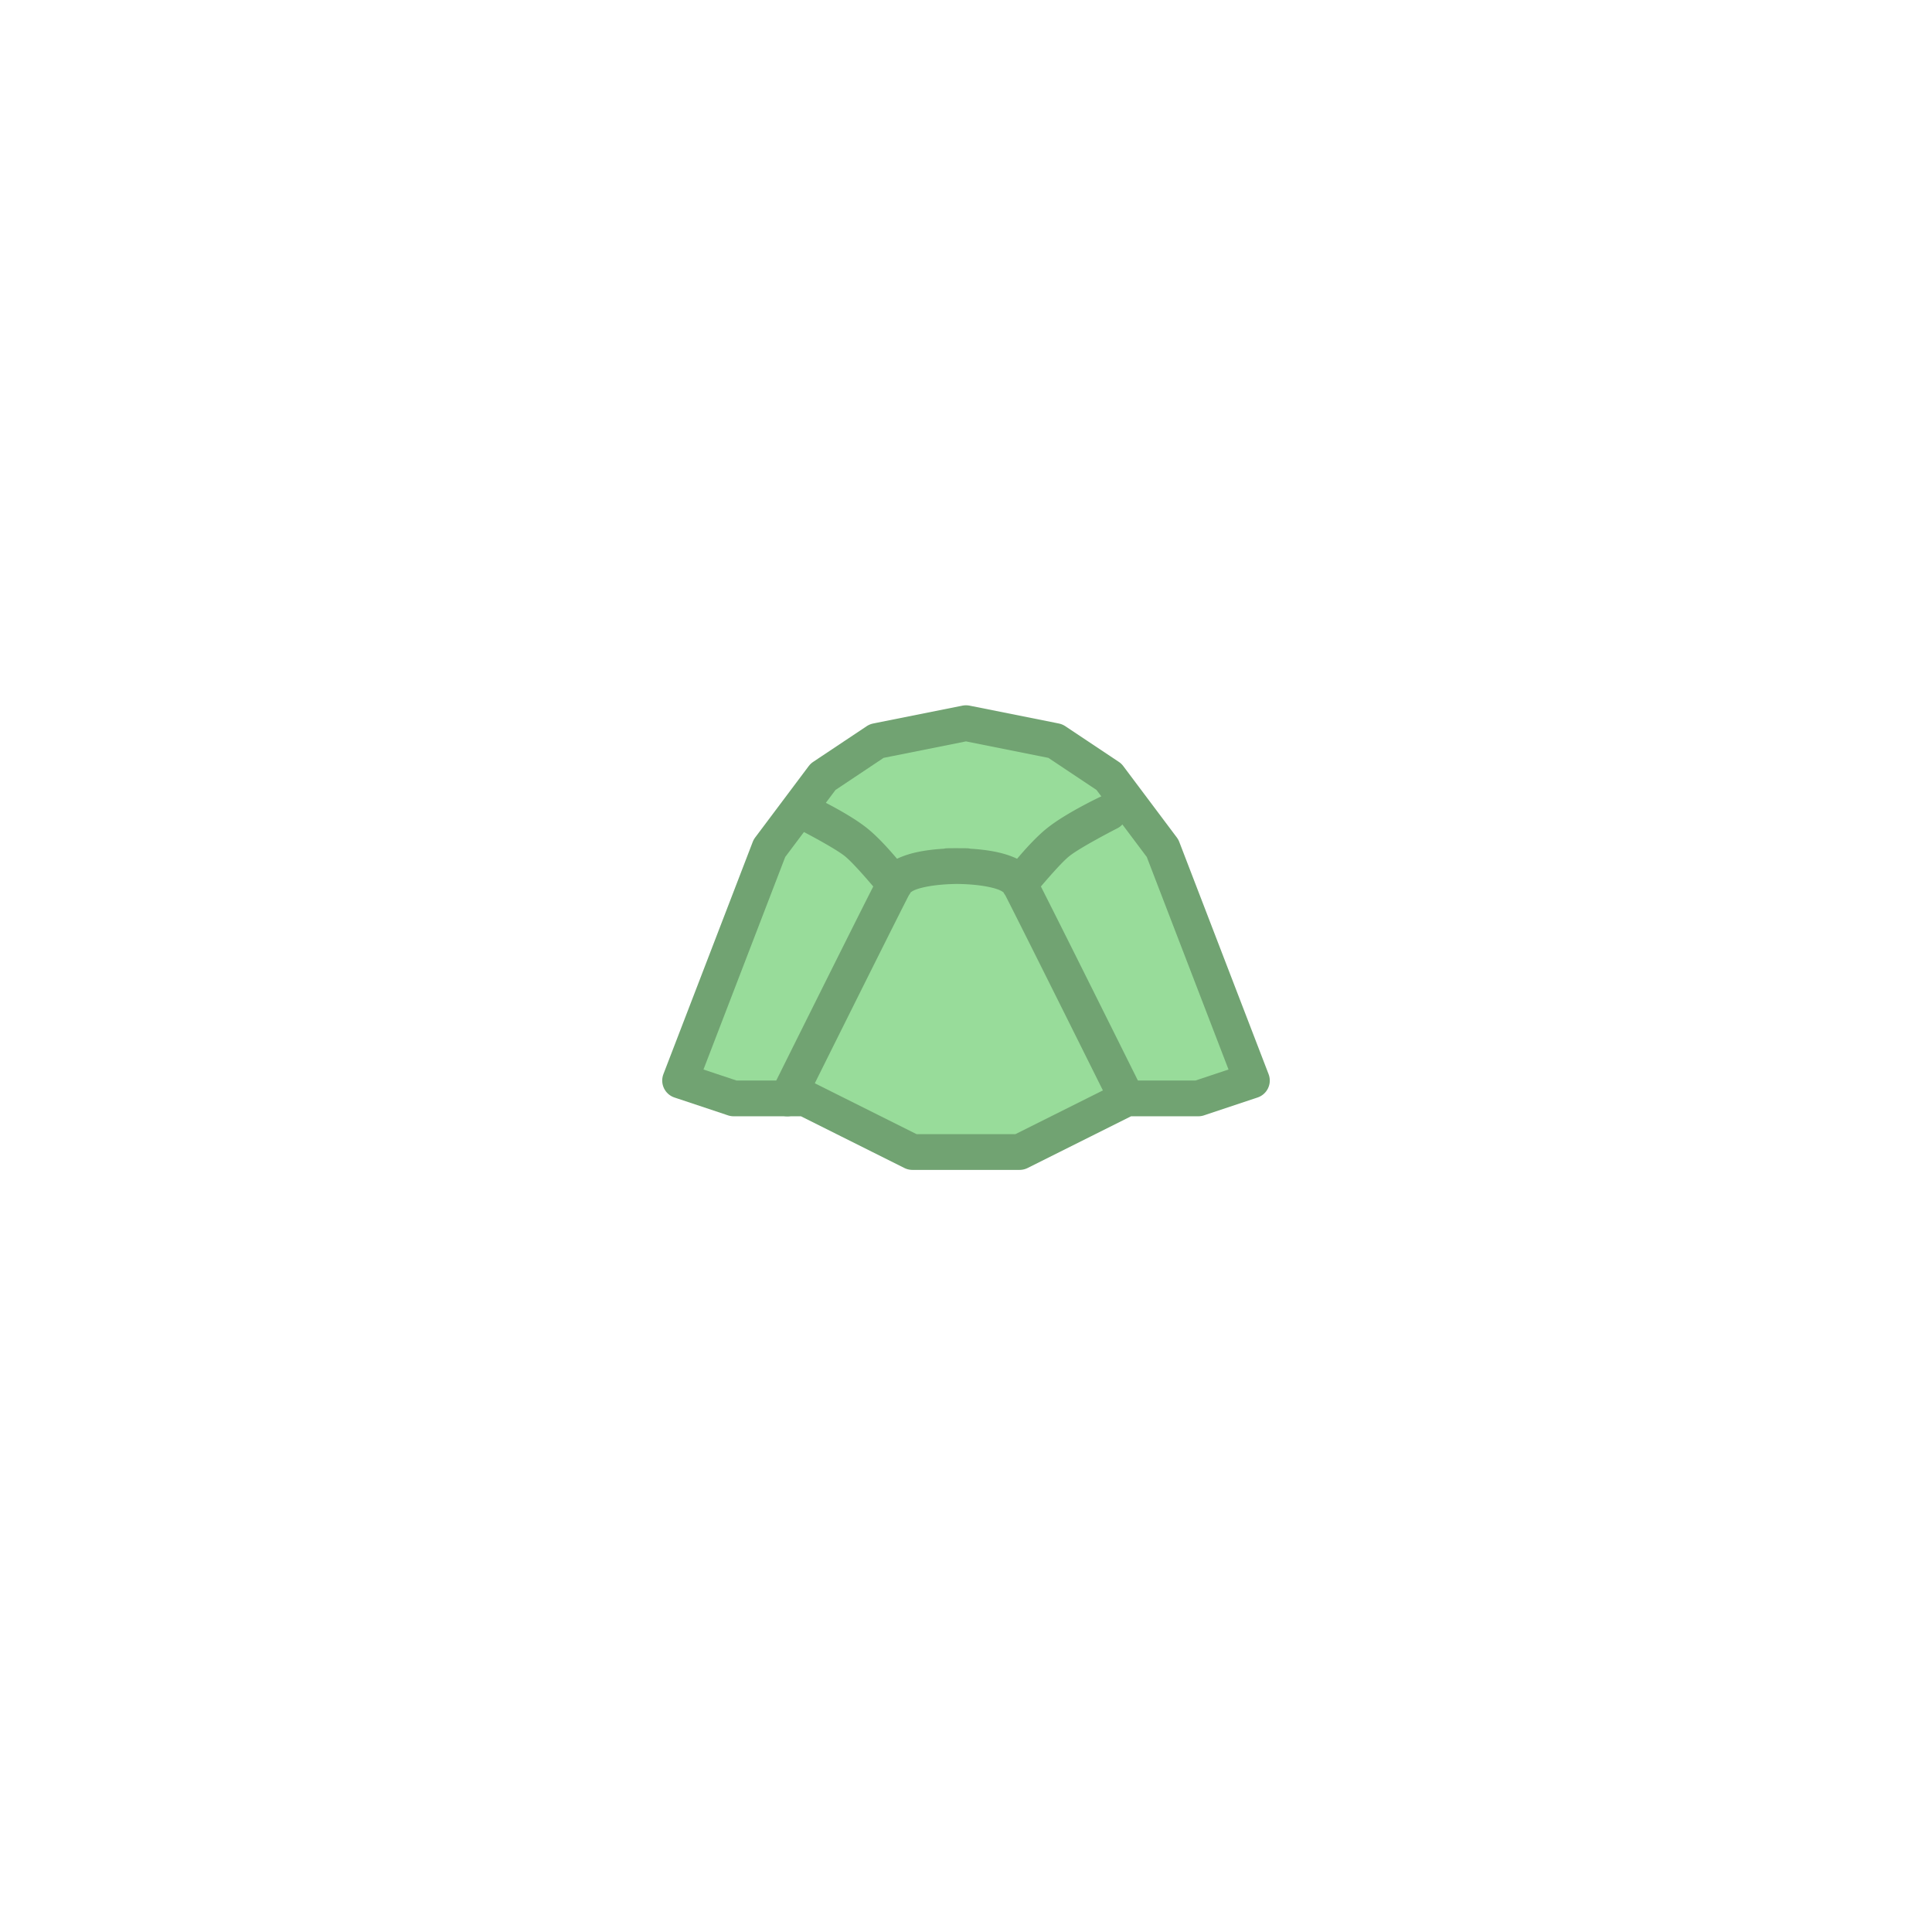 <?xml version="1.0" encoding="UTF-8" standalone="no"?>
<svg
   xmlns:dc="http://purl.org/dc/elements/1.1/"
   xmlns:cc="http://creativecommons.org/ns#"
   xmlns:rdf="http://www.w3.org/1999/02/22-rdf-syntax-ns#"
   xmlns:svg="http://www.w3.org/2000/svg"
   xmlns="http://www.w3.org/2000/svg"
   xmlns:sodipodi="http://sodipodi.sourceforge.net/DTD/sodipodi-0.dtd"
   xmlns:inkscape="http://www.inkscape.org/namespaces/inkscape"
   viewBox="0 0 272 272"
   version="1.1"
   id="svg16"
   sodipodi:docname="schildichat_fg.svg"
   inkscape:version="0.92.4 (5da689c313, 2019-01-14)"
   width="272"
   height="272">
  <sodipodi:namedview
     pagecolor="#ffffff"
     bordercolor="#666666"
     borderopacity="1"
     objecttolerance="10"
     gridtolerance="10"
     guidetolerance="10"
     inkscape:pageopacity="0"
     inkscape:pageshadow="2"
     inkscape:window-width="1920"
     inkscape:window-height="1017"
     id="namedview18"
     showgrid="true"
     inkscape:zoom="2.9945397"
     inkscape:cx="59.840745"
     inkscape:cy="124.57134"
     inkscape:window-x="-8"
     inkscape:window-y="-8"
     inkscape:window-maximized="1"
     inkscape:current-layer="svg16"
     inkscape:snap-global="false">
    <inkscape:grid
       type="xygrid"
       id="grid827"
       spacingx="4"
       spacingy="4" />
  </sodipodi:namedview>
  <defs
     id="defs4">
    <style
       id="style2">.a{fill:none;stroke:#b1b5bd;stroke-linecap:round;stroke-linejoin:round;isolation:isolate;opacity:0.63;}</style>
    <style
       id="style2-4">.a{fill:none;stroke:#b1b5bd;stroke-linecap:round;stroke-linejoin:round;isolation:isolate;opacity:0.63;}</style>
  </defs>
  <circle
     class="a"
     cx="136"
     cy="134.516"
     r="22.956"
     id="circle10"
     style="opacity:0.63;isolation:isolate;fill:none;stroke:#b1b5bd;stroke-width:0.629;stroke-linecap:round;stroke-linejoin:round" />
  <path
     inkscape:connector-curvature="0"
     d="m 136,101.811 -12.579,2.516 -7.547,5.032 -7.547,10.063 -12.579,32.705 7.547,2.516 h 10.063 l 15.095,7.547 H 136 h 7.547 l 15.095,-7.547 h 10.063 l 7.547,-2.516 -12.579,-32.705 -7.547,-10.063 -7.547,-5.032 z"
     style="fill:#98dc9a;stroke:#71a372;stroke-width:5.032;stroke-linecap:round;stroke-linejoin:round"
     id="path828" />
  <path
     inkscape:connector-curvature="0"
     d="m 156.158,111.858 a 2.516,2.516 0 0 0 -1.139,0.273 c 0,0 -4.906,2.29 -7.644,4.495 -1.464,1.179 -3.026,2.912 -4.179,4.276 -0.326,-0.156 -0.655,-0.289 -0.978,-0.407 -1.31,-0.478 -2.676,-0.717 -3.96,-0.867 -0.571,-0.067 -1.117,-0.108 -1.639,-0.141 a 2.516,2.516 0 0 0 -0.522,-0.063 c 0,0 -0.572,-0.009 -1.176,-0.009 -0.091,-10e-4 -0.095,-4.3e-4 -0.179,-10e-4 -0.084,6.3e-4 -0.088,-2.6e-4 -0.179,10e-4 -0.604,-6.2e-4 -1.176,0.009 -1.176,0.009 a 2.516,2.516 0 0 0 -0.523,0.063 c -0.522,0.033 -1.067,0.075 -1.637,0.141 -1.284,0.15 -2.65,0.389 -3.96,0.867 -0.323,0.118 -0.652,0.251 -0.978,0.407 -1.153,-1.364 -2.715,-3.098 -4.179,-4.276 -2.738,-2.204 -7.644,-4.495 -7.644,-4.495 a 2.516,2.516 0 0 0 -1.215,-0.271 2.516,2.516 0 0 0 -0.999,4.79 c 0,0 5.126,2.627 6.703,3.896 0.996,0.802 2.834,2.906 3.987,4.26 -3.397,6.681 -14.352,28.716 -14.352,28.716 a 2.516,2.516 0 1 0 4.506,2.241 c 0,0 12.145,-24.431 14.864,-29.733 a 2.516,2.516 0 0 0 0.256,-0.403 c 0.096,-0.067 0.326,-0.241 0.776,-0.405 0.714,-0.261 1.772,-0.473 2.82,-0.596 1.039,-0.122 2.049,-0.165 2.808,-0.178 0.065,3.5e-4 0.053,-0.001 0.123,-0.001 0.07,-6.3e-4 0.058,0.001 0.123,0.001 0.759,0.013 1.769,0.057 2.808,0.178 1.048,0.123 2.106,0.335 2.82,0.596 0.452,0.165 0.682,0.339 0.778,0.405 a 2.516,2.516 0 0 0 0.254,0.403 c 2.719,5.303 14.864,29.733 14.864,29.733 a 2.516,2.516 0 1 0 4.506,-2.241 c 0,0 -10.956,-22.036 -14.352,-28.716 1.153,-1.354 2.991,-3.458 3.987,-4.26 1.578,-1.27 6.703,-3.896 6.703,-3.896 a 2.516,2.516 0 0 0 -1.075,-4.791 z"
     style="color:#000000;font-variant-ligatures:normal;font-variant-position:normal;font-variant-caps:normal;font-variant-numeric:normal;font-variant-alternates:normal;font-feature-settings:normal;text-indent:0;text-decoration:none;text-decoration-line:none;text-decoration-style:solid;text-decoration-color:#000000;text-transform:none;text-orientation:mixed;dominant-baseline:auto;white-space:normal;shape-padding:0;isolation:auto;mix-blend-mode:normal;solid-color:#000000;fill:#71a372;stroke-width:0.629;color-rendering:auto;image-rendering:auto;shape-rendering:auto"
     id="path830" />
</svg>
